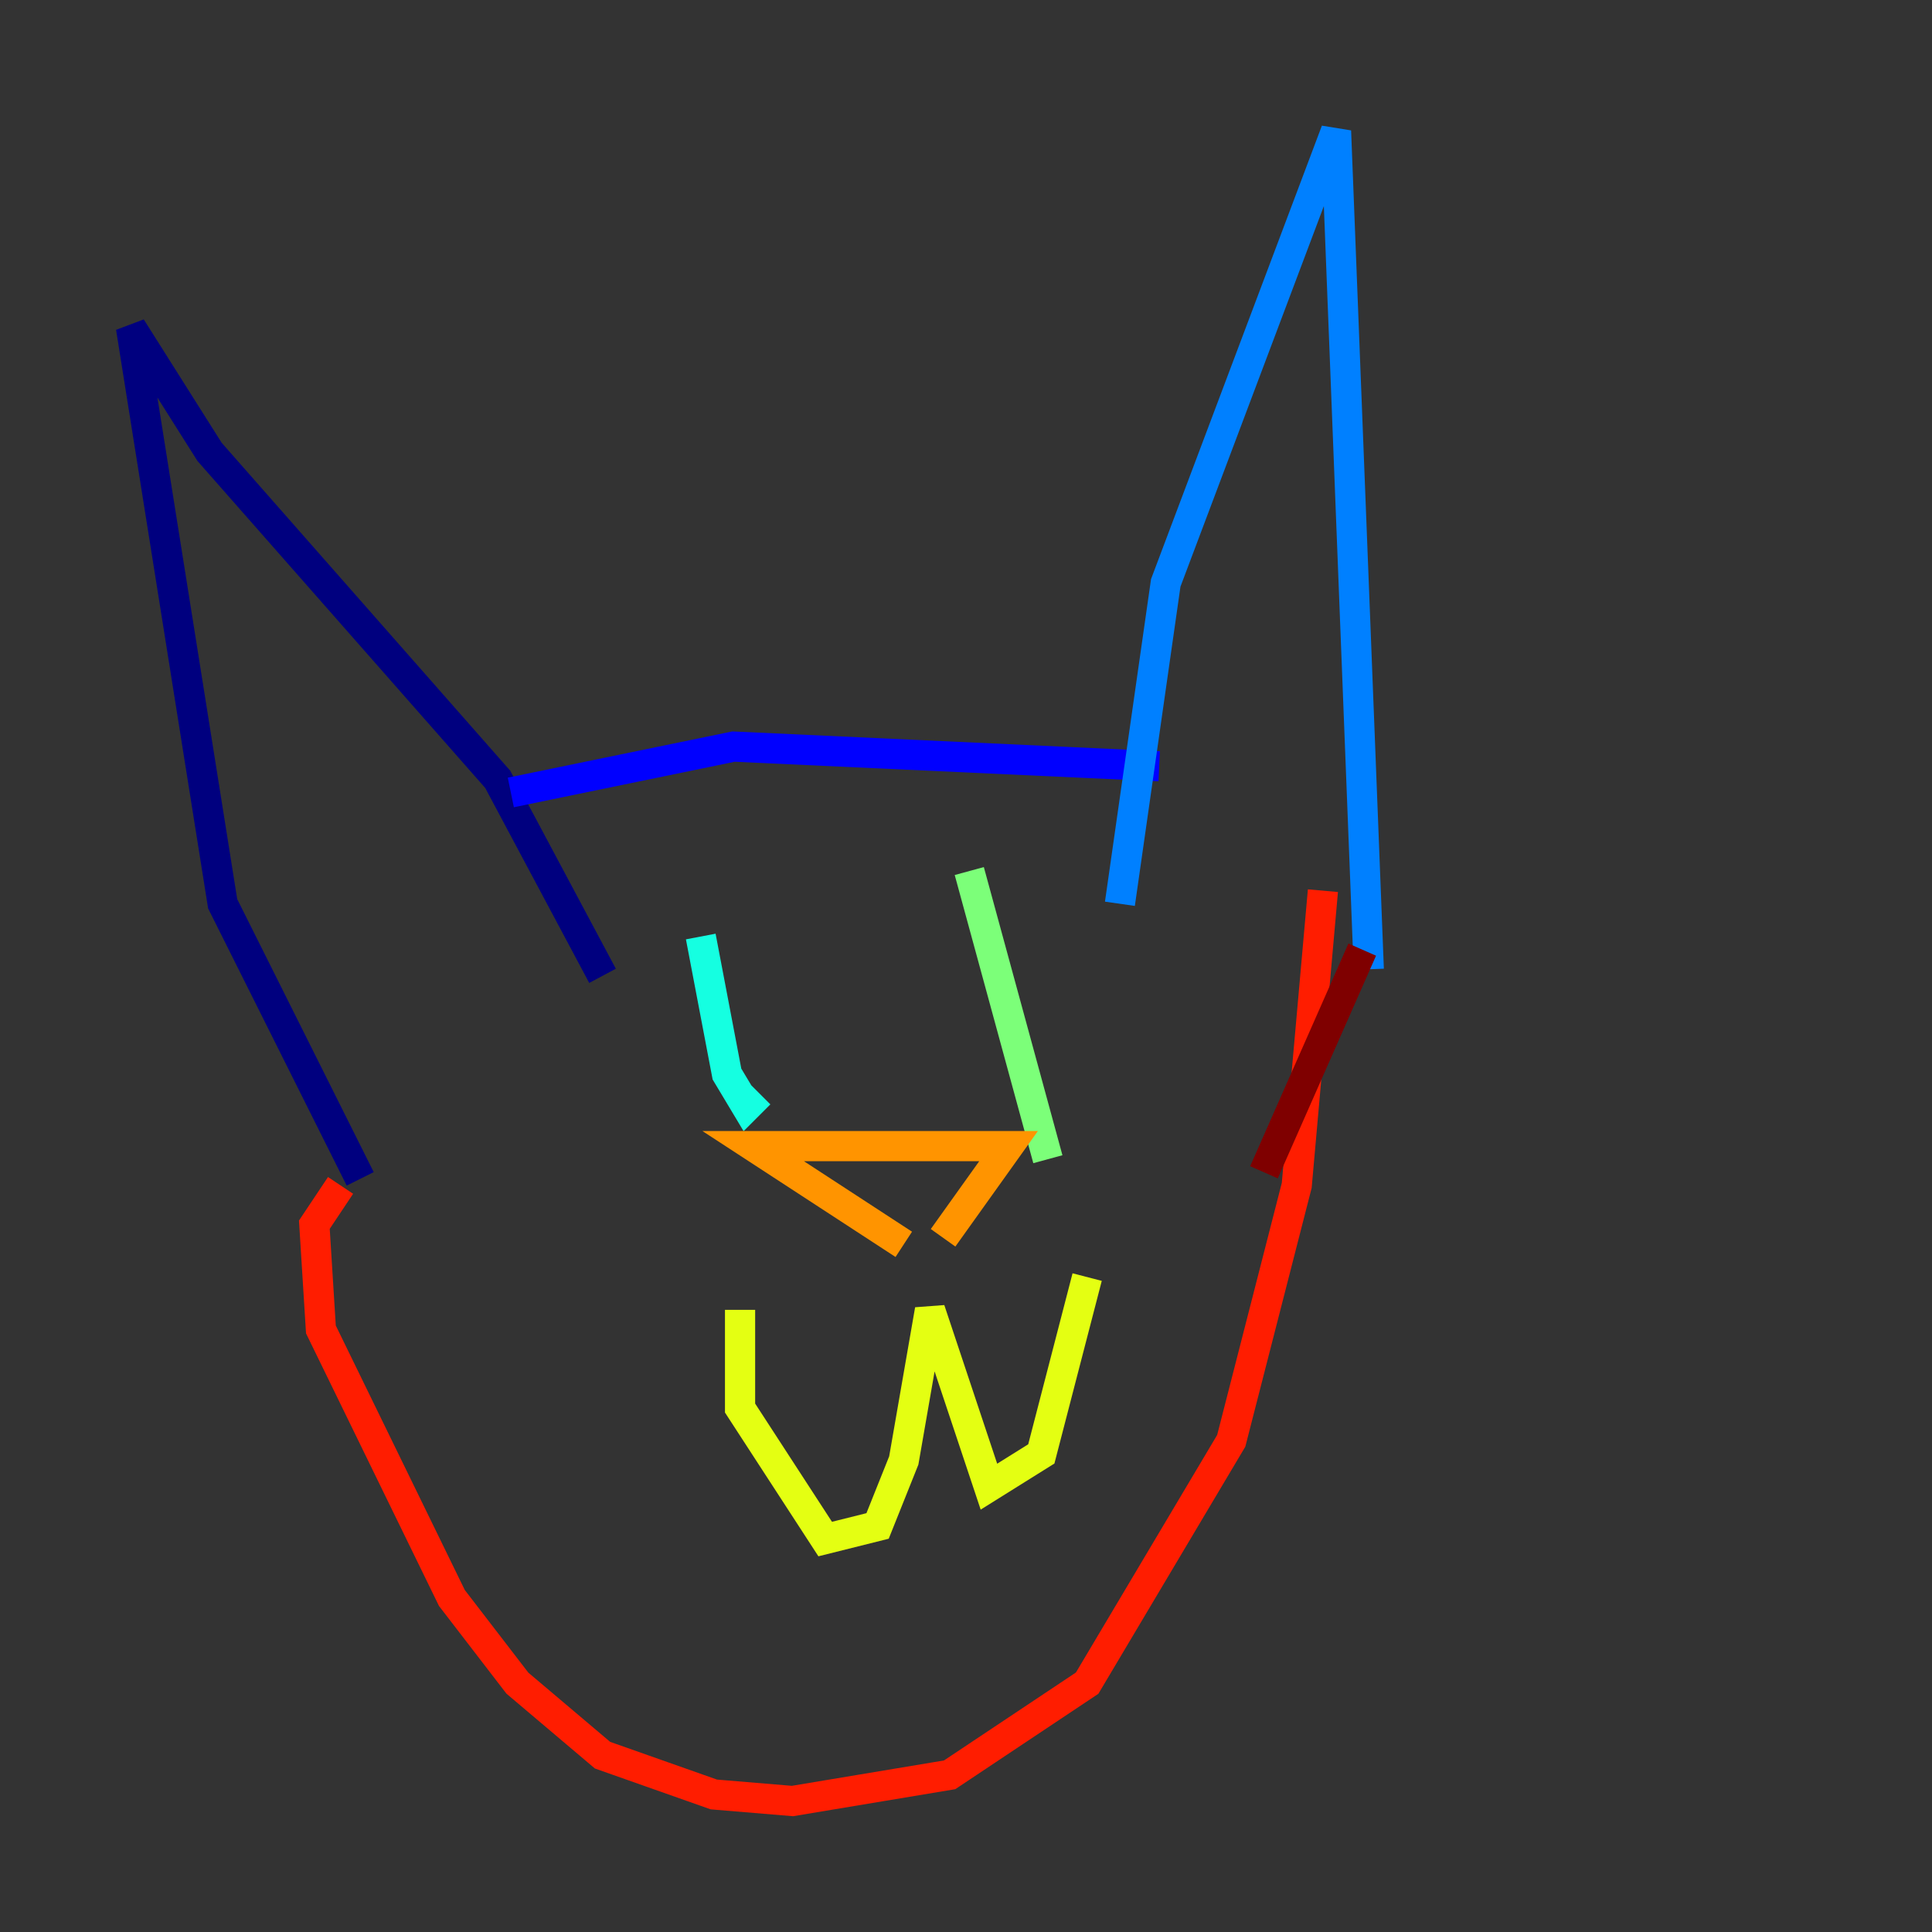 <?xml version="1.0" encoding="utf-8" ?>
<svg baseProfile="tiny" height="128" version="1.2" viewBox="0,0,128,128" width="128" xmlns="http://www.w3.org/2000/svg" xmlns:ev="http://www.w3.org/2001/xml-events" xmlns:xlink="http://www.w3.org/1999/xlink"><rect x="0" y="0" width="128" height="128" fill="#333333" stroke="none"/><defs /><polyline fill="none" points="23.864,78.102 14.752,59.878 8.678,21.695 13.885,29.939 32.976,51.634 39.919,64.651" stroke="#00007f" stroke-width="2" /><polyline fill="none" points="33.844,52.502 48.597,49.464 76.8,50.766" stroke="#0000ff" stroke-width="2" /><polyline fill="none" points="74.197,59.878 77.234,38.617 88.515,8.678 90.685,64.217" stroke="#0080ff" stroke-width="2" /><polyline fill="none" points="46.427,62.047 48.163,71.159 49.464,73.329 50.332,72.461" stroke="#15ffe1" stroke-width="2" /><polyline fill="none" points="64.217,57.709 69.424,76.8" stroke="#7cff79" stroke-width="2" /><polyline fill="none" points="49.031,86.78 49.031,93.288 54.671,101.966 58.142,101.098 59.878,96.759 61.614,86.78 65.519,98.495 68.99,96.325 72.027,84.61" stroke="#e4ff12" stroke-width="2" /><polyline fill="none" points="59.878,82.441 49.898,75.932 66.82,75.932 62.481,82.007" stroke="#ff9400" stroke-width="2" /><polyline fill="none" points="22.563,78.536 20.827,81.139 21.261,88.081 29.939,105.871 34.278,111.512 39.919,116.285 47.295,118.888 52.502,119.322 62.915,117.586 72.027,111.512 81.573,95.458 85.912,78.536 87.647,59.01" stroke="#ff1d00" stroke-width="2" /><polyline fill="none" points="90.251,62.915 83.742,77.668" stroke="#7f0000" stroke-width="2" /></svg>